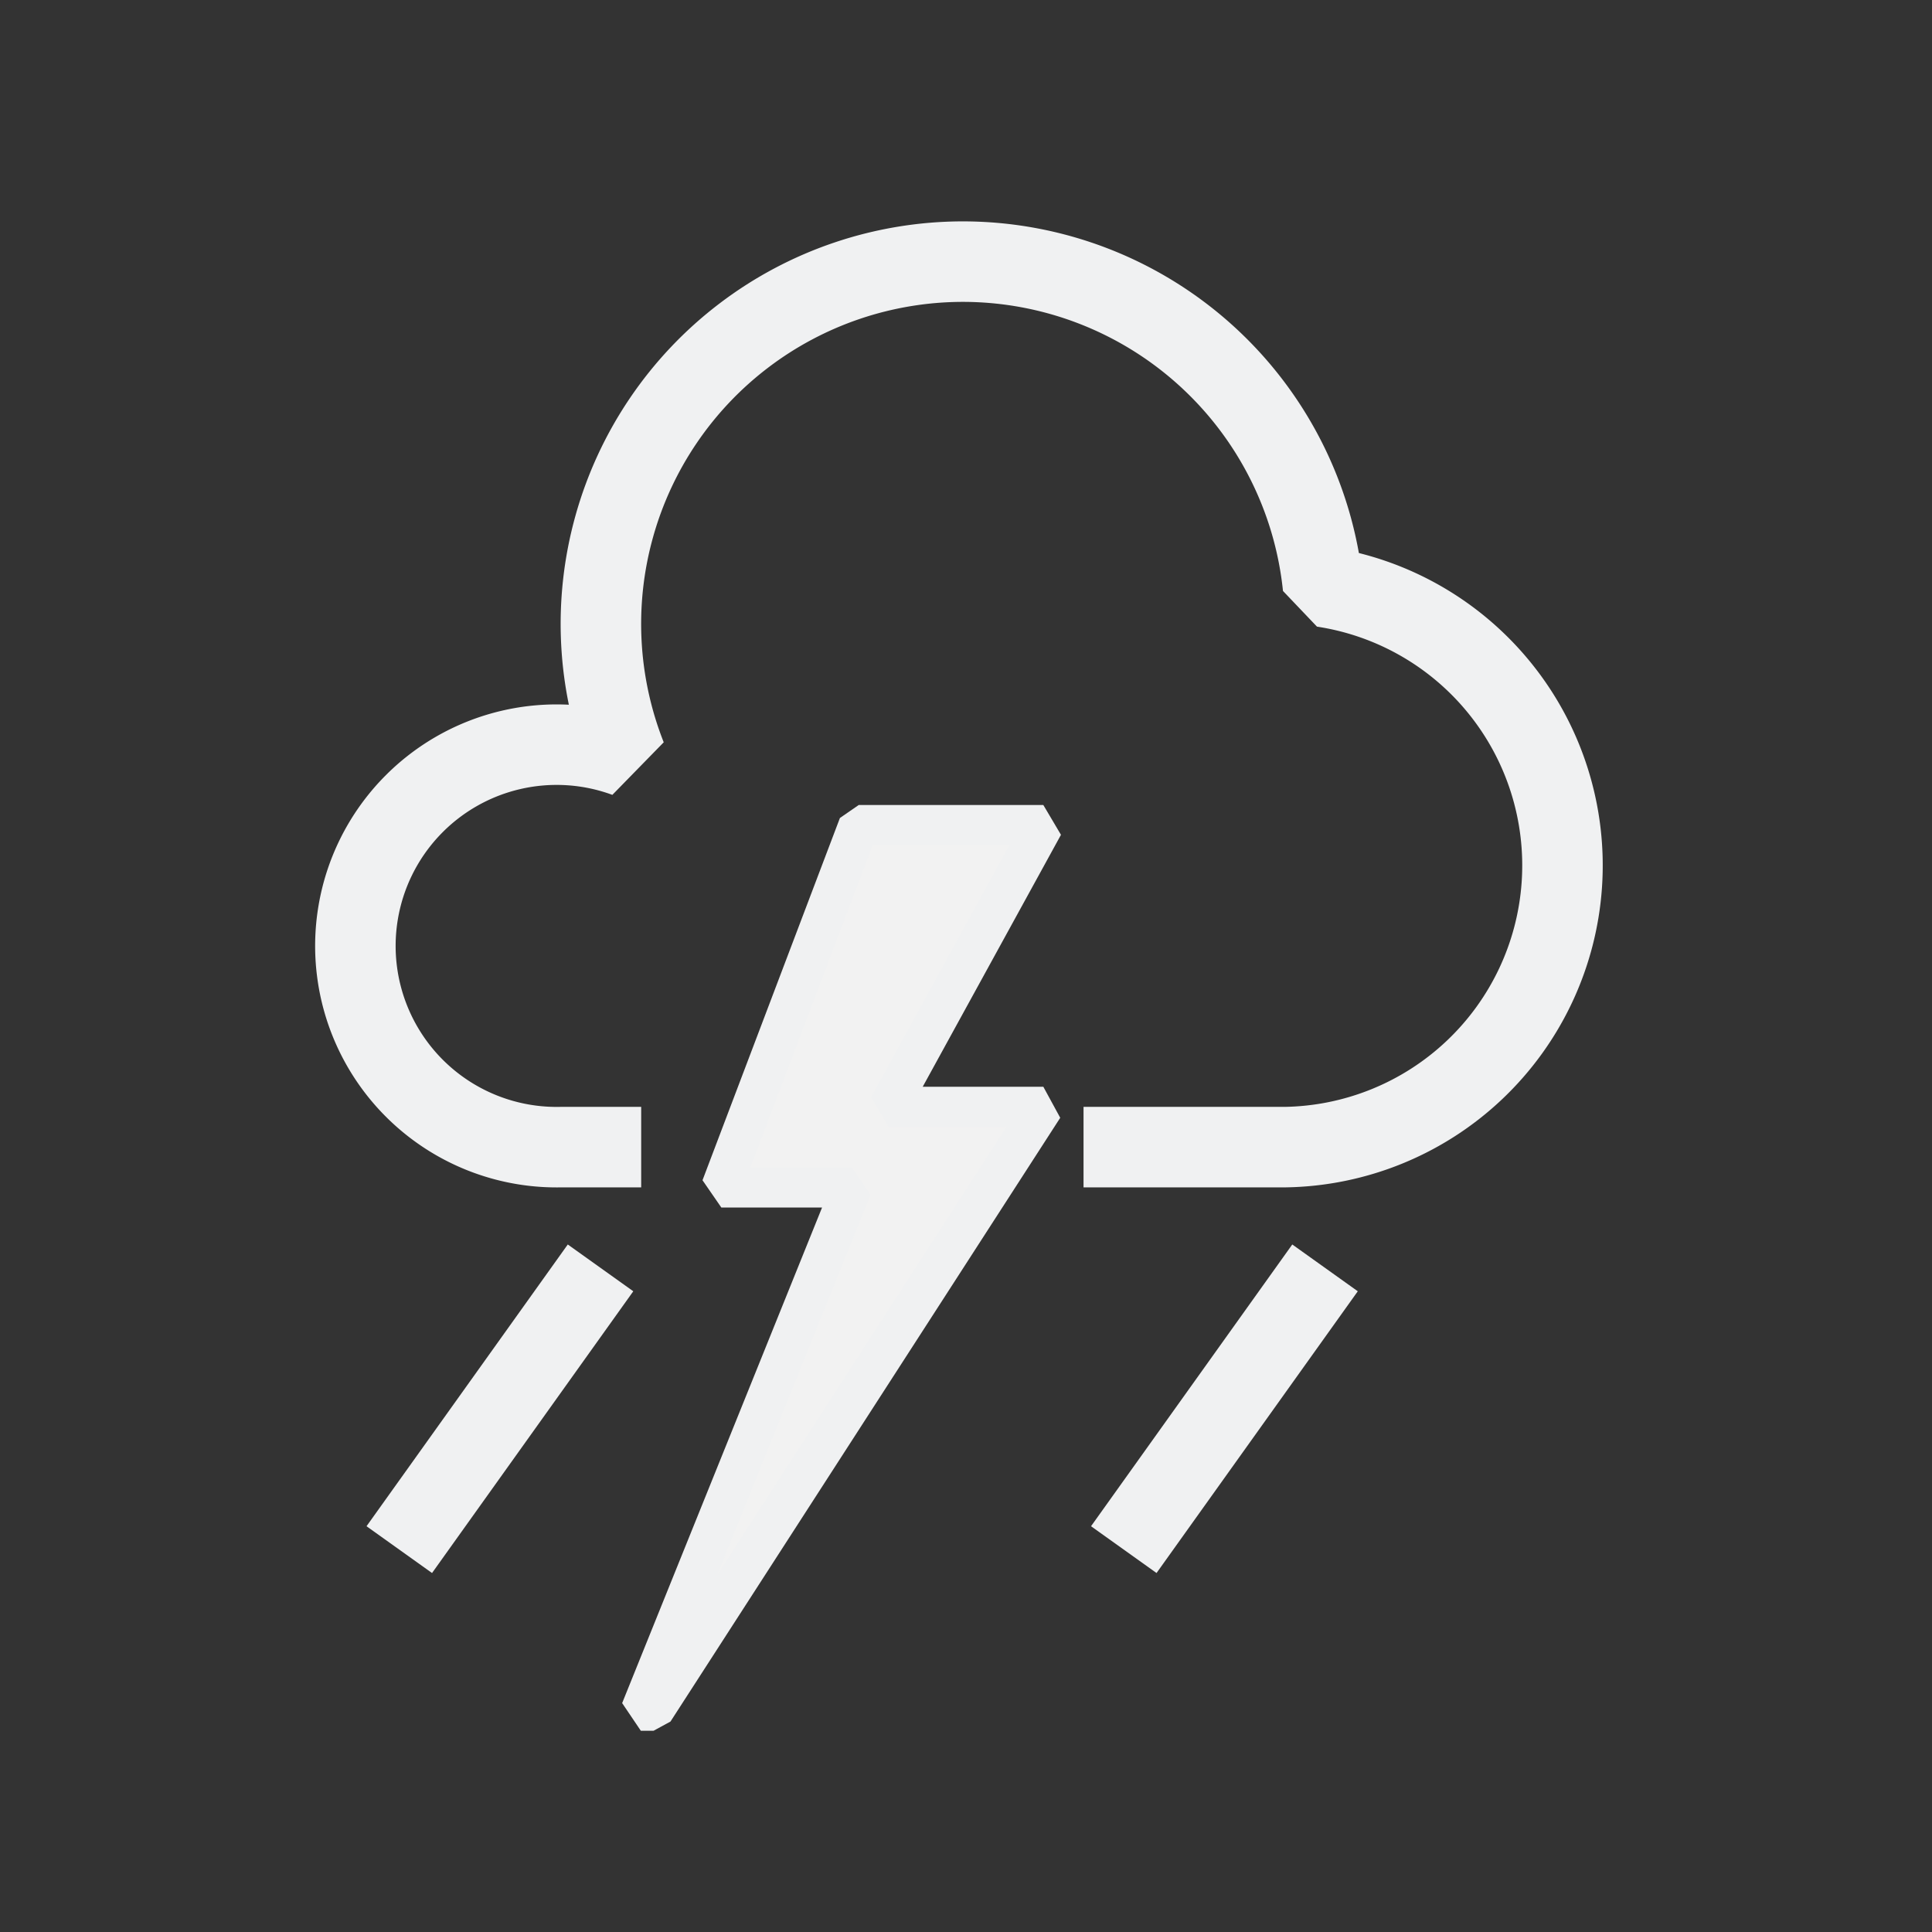 <?xml version="1.0" encoding="UTF-8" standalone="no"?>
<svg
   width="48"
   height="48"
   version="1.1"
   id="svg1"
   sodipodi:docname="weather-showers-scattered-storm-symbolic.svg"
   inkscape:version="1.4 (unknown)"
   xmlns:inkscape="http://www.inkscape.org/namespaces/inkscape"
   xmlns:sodipodi="http://sodipodi.sourceforge.net/DTD/sodipodi-0.dtd"
   xmlns="http://www.w3.org/2000/svg"
   xmlns:svg="http://www.w3.org/2000/svg">
  <rect width="100%" height="100%" fill="#333333" stroke="none"/>
  <defs
     id="defs1" />
  <sodipodi:namedview
     id="namedview1"
     pagecolor="#ffffff"
     bordercolor="#000000"
     borderopacity="0.25"
     inkscape:showpageshadow="2"
     inkscape:pageopacity="0.0"
     inkscape:pagecheckerboard="0"
     inkscape:deskcolor="#d1d1d1"
     inkscape:zoom="8.0520833"
     inkscape:cx="22.478655"
     inkscape:cy="32.848642"
     inkscape:window-width="1920"
     inkscape:window-height="996"
     inkscape:window-x="0"
     inkscape:window-y="0"
     inkscape:window-maximized="1"
     inkscape:current-layer="svg1" />
  <style
     id="current-color-scheme"
     type="text/css">.ColorScheme-Text {
    color:#232629;
  }</style>
  <path
     id="lightning"
     d="m 21.335,20.5 -3.414,9 h 3.244 l -5.244,13 h 0.317 l 9.683,-15 h -3.841 l 3.841,-7 z"
     fill="currentColor"
     style="color:#232629;stroke-linejoin:bevel;stroke:#f0f1f2;stroke-opacity:1;fill:#f2f2f2;fill-opacity:1" />
  <path
     id="rainwsd"
     d="m 9.92,38.5 5,-7"
     stroke="currentColor"
     stroke-width="2"
     style="color:#232629;stroke-linejoin:bevel;stroke:#f0f1f2;stroke-opacity:1;fill:#f2f2f2;fill-opacity:1" />
  <use
     transform="translate(18)"
     href="#rainwsd"
     id="use1"
     style="color:#232629;stroke-linejoin:bevel;stroke:#f0f1f2;stroke-opacity:1;fill:#f2f2f2;fill-opacity:1" />
  <path
     id="cloud"
     d="m 26.92,28.5 h 5 A 7,7 0 0 0 32.87,14.58 9,9 0 0 0 23.92,6.5 9,9 0 0 0 15.56,18.81 5,5 0 1 0 13.93,28.5 h 2"
     fill="none"
     stroke="currentColor"
     stroke-width="2"
     style="color:#232629;stroke-linejoin:bevel;stroke:#f0f1f2;stroke-opacity:1" />
  <rect
     width="48"
     height="48"
     fill="none"
     id="rect1"
     x="0"
     y="0"
     style="color:#232629;stroke-linejoin:bevel" />
</svg>
